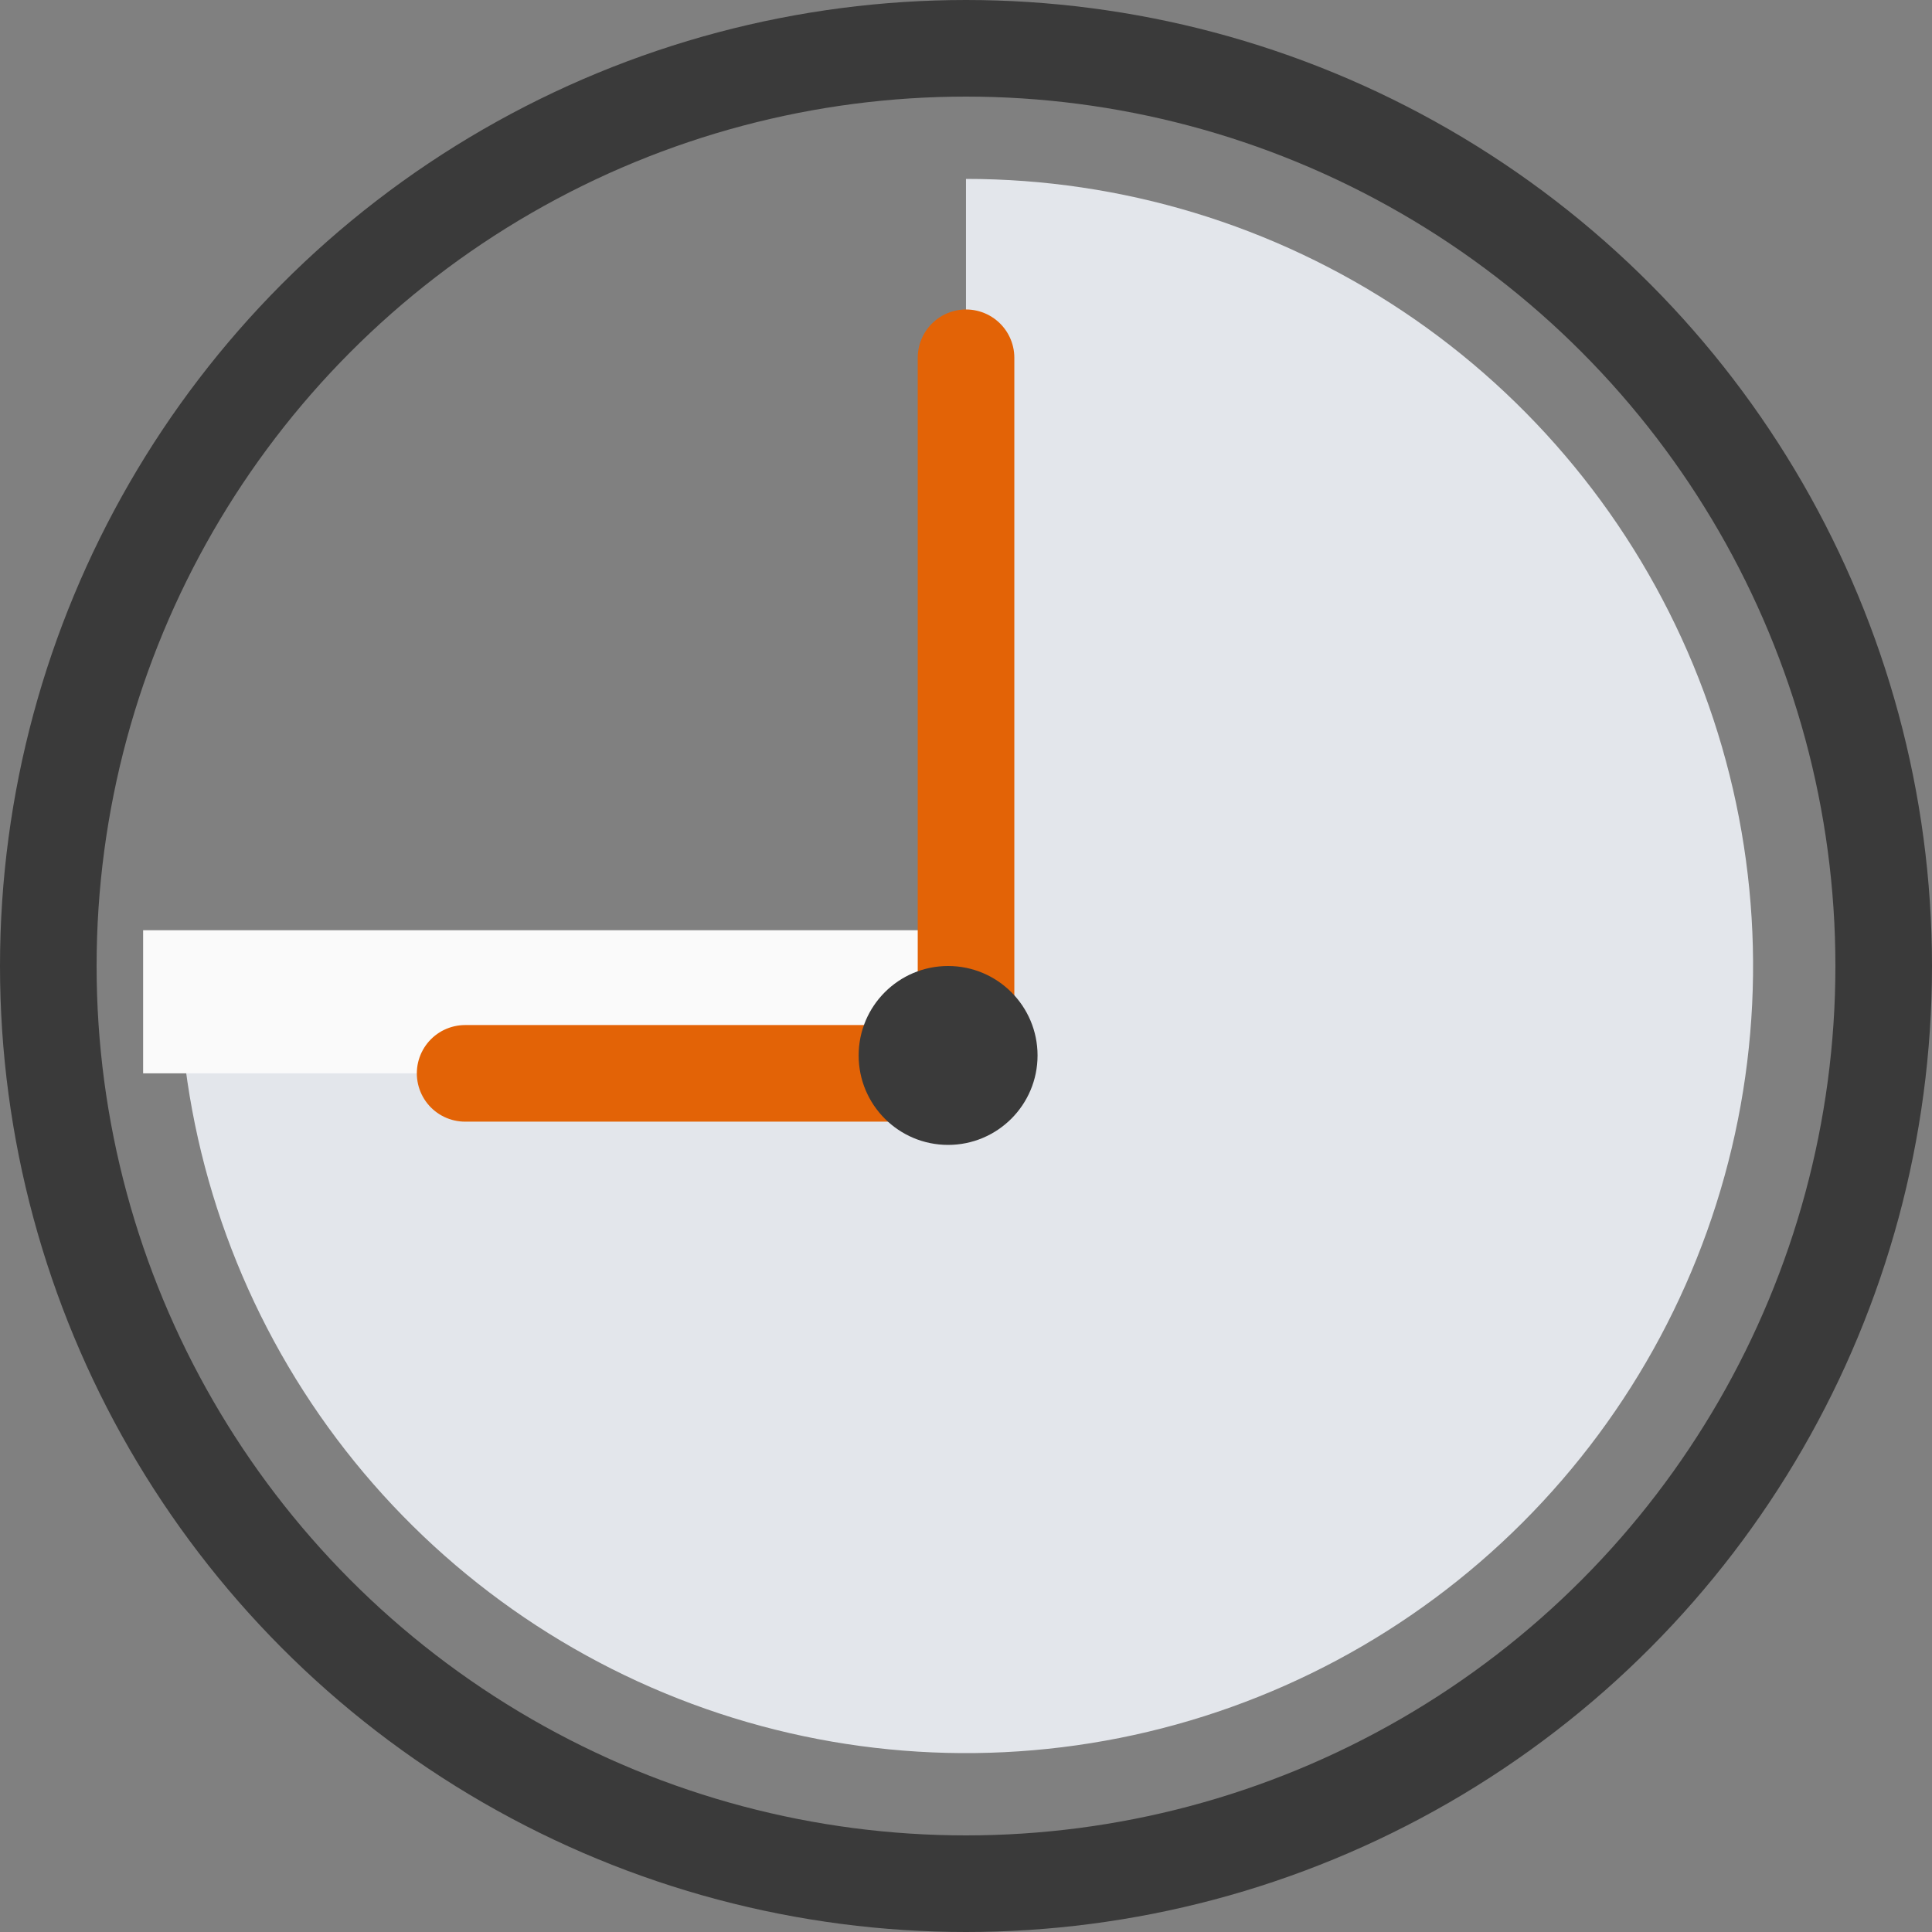 <svg width="60" height="60" viewBox="0 0 60 60" fill="none" xmlns="http://www.w3.org/2000/svg">
<rect x="0" y="0" width="60" height="60" fill="#808080" stroke="none"/>
<circle cx="30" cy="30" r="28.5" stroke="#3A3A3A" stroke-width="3"/>
<path d="M5.555 30C5.555 34.835 6.988 39.561 9.674 43.581C12.36 47.601 16.178 50.734 20.645 52.584C25.111 54.434 30.026 54.918 34.768 53.975C39.51 53.032 43.865 50.704 47.284 47.285C50.703 43.866 53.031 39.511 53.974 34.769C54.917 30.027 54.433 25.112 52.583 20.646C50.733 16.179 47.6 12.361 43.58 9.675C39.56 6.989 34.834 5.556 29.999 5.556L29.999 30L5.555 30Z" fill="#E3E6EB"/>
<rect x="4.445" y="28.889" width="25.556" height="4.444" fill="#FAFAFA"/>
<path d="M30.001 11.111V32.222C30.001 32.836 29.503 33.334 28.89 33.334H14.445" stroke="#E36306" stroke-width="3" stroke-linecap="round"/>
<circle cx="29.444" cy="32.778" r="2.778" fill="#3A3A3A"/>
</svg>